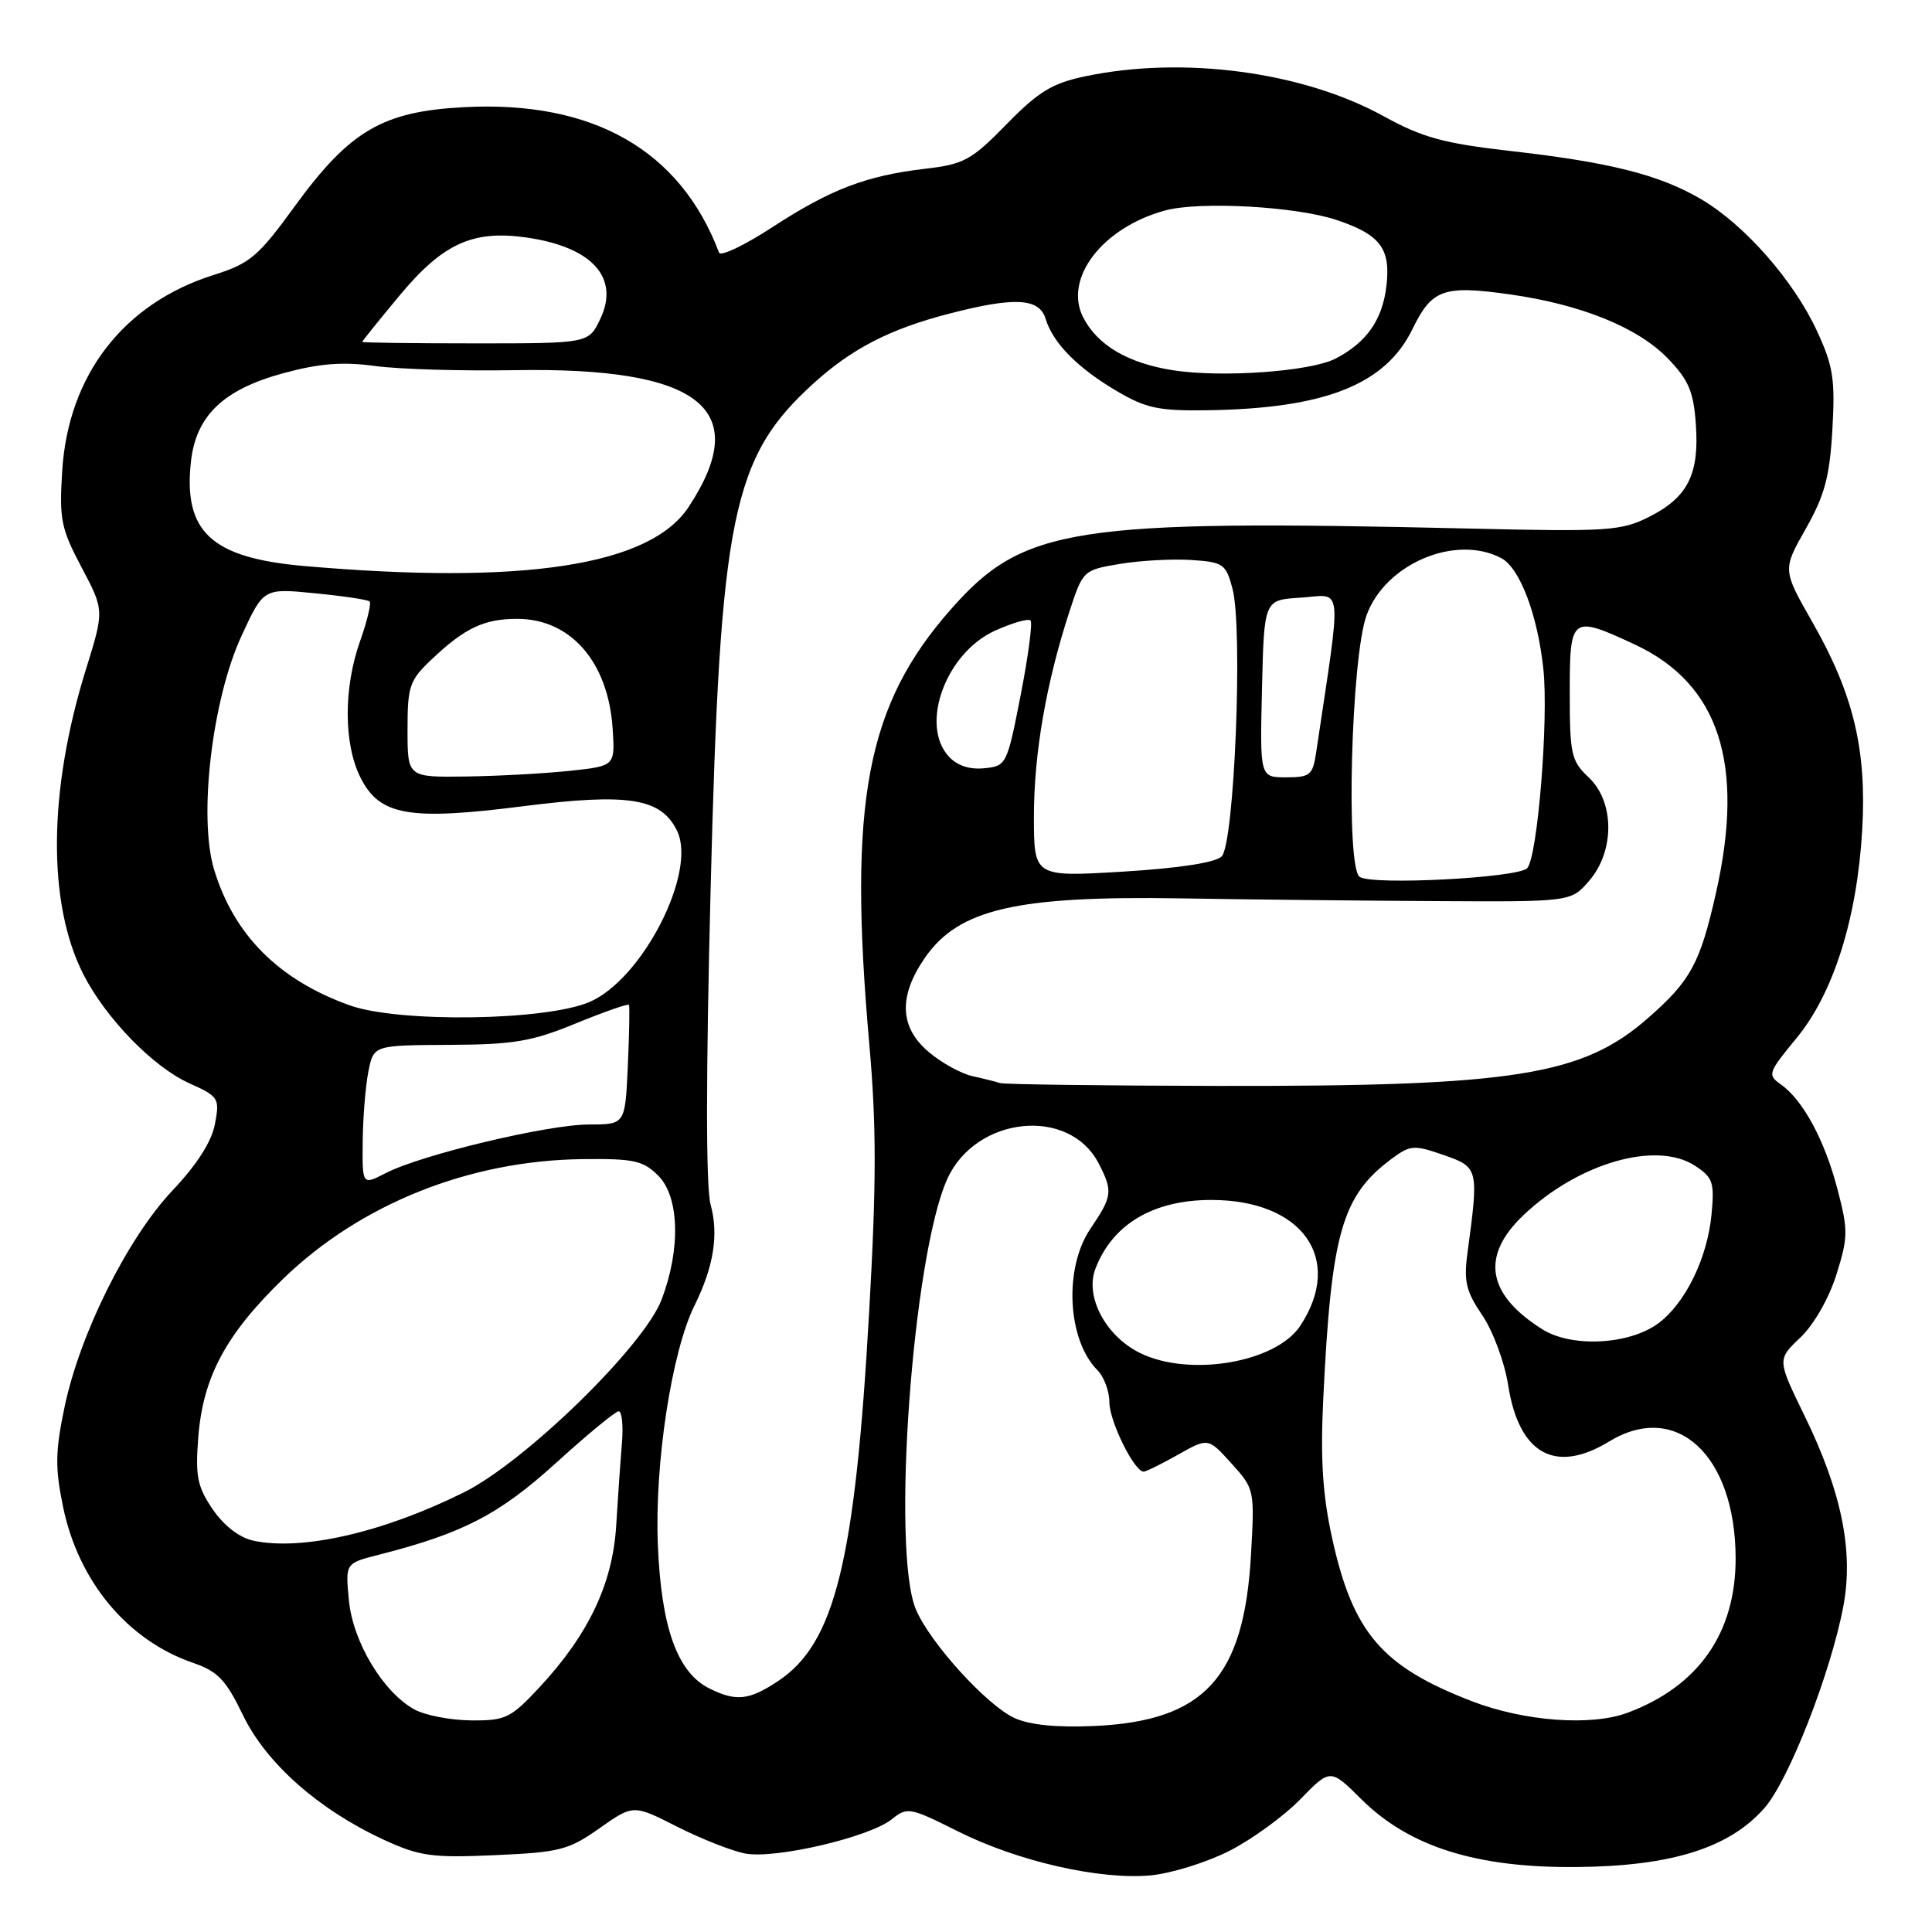 <?xml version="1.0" encoding="UTF-8" standalone="no"?>
<!DOCTYPE svg PUBLIC "-//W3C//DTD SVG 1.1//EN" "http://www.w3.org/Graphics/SVG/1.1/DTD/svg11.dtd" >
<svg xmlns="http://www.w3.org/2000/svg" xmlns:xlink="http://www.w3.org/1999/xlink" version="1.1" viewBox="0 0 256 256">
 <g >
 <path fill="currentColor"
d=" M 162.84 245.28 C 165.85 243.76 170.10 240.67 172.29 238.42 C 176.28 234.33 176.28 234.33 180.39 238.41 C 186.74 244.72 195.68 247.53 209.00 247.39 C 221.51 247.27 229.16 244.86 233.80 239.57 C 237.02 235.91 242.58 221.68 244.25 212.85 C 245.63 205.55 244.03 197.68 239.11 187.59 C 235.48 180.15 235.48 180.15 238.56 177.23 C 240.35 175.52 242.34 172.05 243.33 168.90 C 244.89 163.94 244.90 163.01 243.47 157.56 C 241.78 151.07 238.89 145.74 235.96 143.68 C 234.17 142.43 234.28 142.13 238.02 137.59 C 242.93 131.66 246.07 121.73 246.75 110.00 C 247.37 99.38 245.60 91.98 240.17 82.47 C 236.19 75.50 236.19 75.50 239.27 70.07 C 241.77 65.66 242.44 63.20 242.80 56.93 C 243.18 50.25 242.91 48.50 240.76 43.86 C 237.66 37.16 231.15 29.76 225.40 26.39 C 219.87 23.15 213.34 21.50 200.00 19.99 C 191.27 18.99 188.47 18.22 183.36 15.41 C 172.65 9.50 156.81 7.38 143.80 10.11 C 139.42 11.03 137.61 12.13 133.38 16.46 C 128.72 21.22 127.74 21.76 122.61 22.36 C 114.75 23.28 110.06 25.08 102.33 30.11 C 98.66 32.50 95.49 34.02 95.28 33.48 C 90.15 19.90 78.59 13.30 61.50 14.20 C 50.71 14.76 46.37 17.30 39.08 27.30 C 34.22 33.99 33.13 34.91 28.35 36.42 C 16.37 40.19 9.03 49.69 8.24 62.43 C 7.84 68.82 8.09 70.05 10.81 75.18 C 13.82 80.87 13.82 80.87 11.39 88.68 C 6.38 104.78 6.26 119.72 11.06 129.13 C 14.03 134.94 20.28 141.37 25.05 143.52 C 28.99 145.30 29.13 145.51 28.48 148.94 C 28.05 151.27 26.10 154.31 22.87 157.73 C 16.90 164.05 10.57 176.75 8.54 186.50 C 7.32 192.36 7.29 194.51 8.36 199.68 C 10.40 209.56 16.89 217.35 25.59 220.34 C 28.87 221.47 29.94 222.59 32.20 227.28 C 35.28 233.65 42.23 239.79 50.84 243.77 C 55.60 245.96 57.20 246.19 65.57 245.82 C 74.17 245.44 75.35 245.14 79.44 242.25 C 83.92 239.10 83.92 239.10 89.71 242.04 C 92.89 243.65 96.96 245.26 98.74 245.60 C 102.71 246.36 115.25 243.43 118.18 241.05 C 120.21 239.41 120.58 239.48 126.90 242.65 C 134.83 246.63 145.68 249.11 152.44 248.50 C 155.15 248.25 159.83 246.80 162.84 245.28 Z  M 134.45 227.66 C 130.77 225.98 123.26 217.72 121.37 213.28 C 118.08 205.56 120.92 166.43 125.51 156.24 C 129.27 147.89 141.67 146.59 145.57 154.15 C 147.49 157.84 147.40 158.51 144.50 162.79 C 140.94 168.02 141.42 177.56 145.43 181.57 C 146.29 182.44 147.00 184.35 147.00 185.82 C 147.01 188.34 150.30 195.00 151.54 195.00 C 151.85 195.00 153.90 193.99 156.10 192.75 C 160.09 190.50 160.09 190.50 163.17 193.91 C 166.23 197.29 166.25 197.40 165.76 206.08 C 164.83 222.31 159.59 228.03 145.05 228.70 C 140.06 228.93 136.47 228.57 134.45 227.66 Z  M 54.93 226.52 C 50.78 224.26 46.76 217.58 46.23 212.05 C 45.76 207.14 45.76 207.14 50.13 206.03 C 61.33 203.18 66.12 200.70 73.66 193.86 C 77.81 190.09 81.55 187.00 81.98 187.00 C 82.41 187.00 82.60 188.91 82.41 191.25 C 82.21 193.59 81.87 198.49 81.65 202.14 C 81.18 209.86 77.99 216.58 71.48 223.58 C 67.67 227.67 66.99 228.00 62.43 227.96 C 59.72 227.94 56.34 227.29 54.93 226.52 Z  M 195.06 225.43 C 183.11 220.83 179.27 216.36 176.51 203.80 C 175.25 198.06 174.95 193.34 175.34 185.30 C 176.40 163.41 177.80 158.48 184.33 153.60 C 186.87 151.71 187.32 151.67 191.27 153.04 C 195.92 154.66 195.96 154.80 194.45 166.00 C 193.94 169.78 194.25 171.10 196.41 174.28 C 197.83 176.37 199.37 180.52 199.84 183.54 C 201.27 192.68 206.08 195.36 213.23 191.00 C 222.11 185.59 229.93 192.78 229.98 206.43 C 230.01 216.35 225.09 223.42 215.68 226.94 C 210.87 228.75 202.01 228.10 195.06 225.43 Z  M 94.00 223.73 C 89.75 221.62 87.62 215.68 87.17 204.72 C 86.72 193.95 89.00 179.10 92.02 173.00 C 94.57 167.86 95.25 163.58 94.16 159.62 C 93.53 157.34 93.53 142.56 94.16 117.80 C 95.41 68.27 96.99 60.56 107.90 50.71 C 112.94 46.16 117.95 43.59 125.70 41.58 C 134.44 39.31 137.71 39.48 138.55 42.25 C 139.52 45.45 142.80 48.78 148.00 51.83 C 151.85 54.10 153.56 54.46 160.00 54.36 C 175.59 54.13 183.59 50.96 187.17 43.58 C 189.74 38.31 191.28 37.76 200.15 39.02 C 209.51 40.35 217.02 43.39 220.97 47.47 C 223.75 50.34 224.40 51.85 224.71 56.22 C 225.18 62.86 223.63 65.92 218.49 68.50 C 214.79 70.35 213.04 70.47 194.50 70.03 C 142.13 68.82 135.61 69.83 126.02 80.71 C 114.77 93.46 112.36 106.28 115.18 138.28 C 116.14 149.12 116.14 156.69 115.17 173.78 C 113.30 206.94 110.63 217.76 103.10 222.75 C 99.24 225.31 97.55 225.49 94.00 223.73 Z  M 33.54 204.14 C 31.71 203.74 29.66 202.15 28.19 200.00 C 26.15 197.00 25.87 195.63 26.27 190.47 C 26.89 182.47 29.91 176.83 37.54 169.43 C 47.79 159.52 62.20 153.76 77.22 153.59 C 83.99 153.51 85.22 153.78 87.22 155.78 C 90.03 158.59 90.21 165.53 87.66 172.22 C 85.31 178.38 69.60 193.69 61.50 197.73 C 50.80 203.06 39.98 205.54 33.54 204.14 Z  M 151.00 179.25 C 146.48 176.99 143.75 171.80 145.14 168.14 C 147.39 162.22 152.80 159.00 160.50 159.00 C 172.58 159.00 178.11 166.80 172.31 175.65 C 169.09 180.57 157.55 182.52 151.00 179.25 Z  M 204.37 176.14 C 197.02 171.52 196.17 166.43 201.85 161.03 C 209.14 154.10 219.48 151.12 224.60 154.47 C 226.98 156.03 227.19 156.67 226.78 160.98 C 226.22 166.73 223.32 172.67 219.76 175.33 C 215.92 178.19 208.27 178.60 204.37 176.14 Z  M 48.06 151.28 C 48.09 148.10 48.43 143.93 48.81 142.00 C 49.50 138.50 49.50 138.50 59.50 138.45 C 68.09 138.41 70.46 138.01 76.32 135.60 C 80.07 134.07 83.23 132.96 83.34 133.15 C 83.45 133.34 83.38 136.99 83.19 141.25 C 82.84 149.00 82.84 149.00 78.05 149.00 C 72.60 149.00 55.81 153.01 51.12 155.44 C 48.00 157.05 48.00 157.05 48.06 151.28 Z  M 132.50 143.51 C 131.95 143.33 130.30 142.91 128.83 142.59 C 127.36 142.26 124.77 140.84 123.08 139.41 C 119.19 136.14 119.02 132.02 122.57 126.89 C 127.04 120.45 134.68 118.68 156.50 119.04 C 165.30 119.19 180.53 119.35 190.34 119.40 C 208.17 119.50 208.17 119.50 210.59 116.69 C 213.98 112.74 213.94 106.23 210.50 103.00 C 208.20 100.84 208.00 99.95 208.00 91.83 C 208.00 81.61 208.18 81.48 216.62 85.40 C 227.77 90.60 231.24 101.18 227.38 118.30 C 225.28 127.62 224.04 129.92 218.45 134.83 C 209.71 142.53 200.73 143.96 161.50 143.89 C 146.10 143.86 133.05 143.69 132.50 143.51 Z  M 46.33 133.21 C 36.94 129.85 30.97 123.87 28.36 115.19 C 26.27 108.25 28.11 92.64 32.02 84.22 C 34.92 77.94 34.92 77.94 41.71 78.61 C 45.45 78.97 48.71 79.46 48.97 79.69 C 49.22 79.91 48.66 82.28 47.72 84.93 C 45.51 91.13 45.53 98.55 47.75 103.00 C 50.29 108.08 54.14 108.76 69.31 106.83 C 83.31 105.05 87.63 105.75 89.73 110.12 C 92.36 115.62 85.12 129.75 78.13 132.76 C 72.33 135.27 52.85 135.54 46.33 133.21 Z  M 180.16 116.19 C 178.30 114.91 179.03 87.18 181.07 81.54 C 183.54 74.70 192.90 70.74 198.95 73.97 C 201.39 75.28 203.73 81.44 204.50 88.61 C 205.22 95.31 203.73 113.67 202.35 115.05 C 201.07 116.33 181.79 117.33 180.16 116.19 Z  M 137.00 108.16 C 137.00 99.84 138.63 90.46 141.71 81.02 C 143.49 75.58 143.54 75.53 148.40 74.72 C 151.10 74.27 155.35 74.04 157.84 74.20 C 162.10 74.48 162.44 74.72 163.31 78.00 C 164.72 83.34 163.56 111.88 161.87 113.49 C 161.01 114.31 156.16 115.05 148.75 115.50 C 137.00 116.20 137.00 116.20 137.00 108.16 Z  M 54.00 96.70 C 54.00 90.88 54.25 90.15 57.25 87.32 C 61.59 83.21 64.15 82.00 68.53 82.00 C 75.63 82.00 80.61 87.73 81.18 96.57 C 81.50 101.50 81.50 101.50 75.50 102.14 C 72.20 102.49 66.01 102.83 61.75 102.89 C 54.00 103.00 54.00 103.00 54.00 96.70 Z  M 167.22 91.25 C 167.50 79.50 167.50 79.50 172.25 79.20 C 178.05 78.82 177.83 76.65 174.39 99.75 C 173.95 102.70 173.59 103.00 170.42 103.00 C 166.94 103.00 166.94 103.00 167.22 91.25 Z  M 125.70 100.22 C 121.85 95.97 125.36 86.49 131.86 83.56 C 134.15 82.53 136.26 81.92 136.55 82.22 C 136.84 82.51 136.25 86.96 135.24 92.12 C 133.44 101.34 133.35 101.51 130.40 101.80 C 128.44 101.99 126.81 101.44 125.70 100.22 Z  M 40.29 75.00 C 28.01 73.92 24.28 70.48 25.30 61.17 C 25.97 55.08 29.60 51.60 37.58 49.44 C 42.34 48.15 45.40 47.91 49.72 48.50 C 52.90 48.93 61.21 49.17 68.20 49.05 C 92.77 48.62 99.82 54.16 91.25 67.17 C 86.13 74.96 69.36 77.53 40.29 75.00 Z  M 155.41 49.06 C 149.47 48.12 145.44 45.76 143.54 42.08 C 140.88 36.93 146.06 30.15 154.38 27.89 C 158.97 26.64 171.78 27.35 177.14 29.16 C 182.87 31.08 184.27 32.92 183.72 37.79 C 183.21 42.35 181.10 45.38 176.96 47.52 C 173.65 49.23 161.89 50.07 155.41 49.06 Z  M 48.00 45.30 C 48.00 45.19 50.23 42.42 52.96 39.14 C 58.70 32.24 62.68 30.44 69.82 31.48 C 78.48 32.74 82.14 36.80 79.54 42.26 C 78.00 45.50 78.00 45.50 63.00 45.50 C 54.75 45.50 48.00 45.41 48.00 45.30 Z "/>
</g>
</svg>